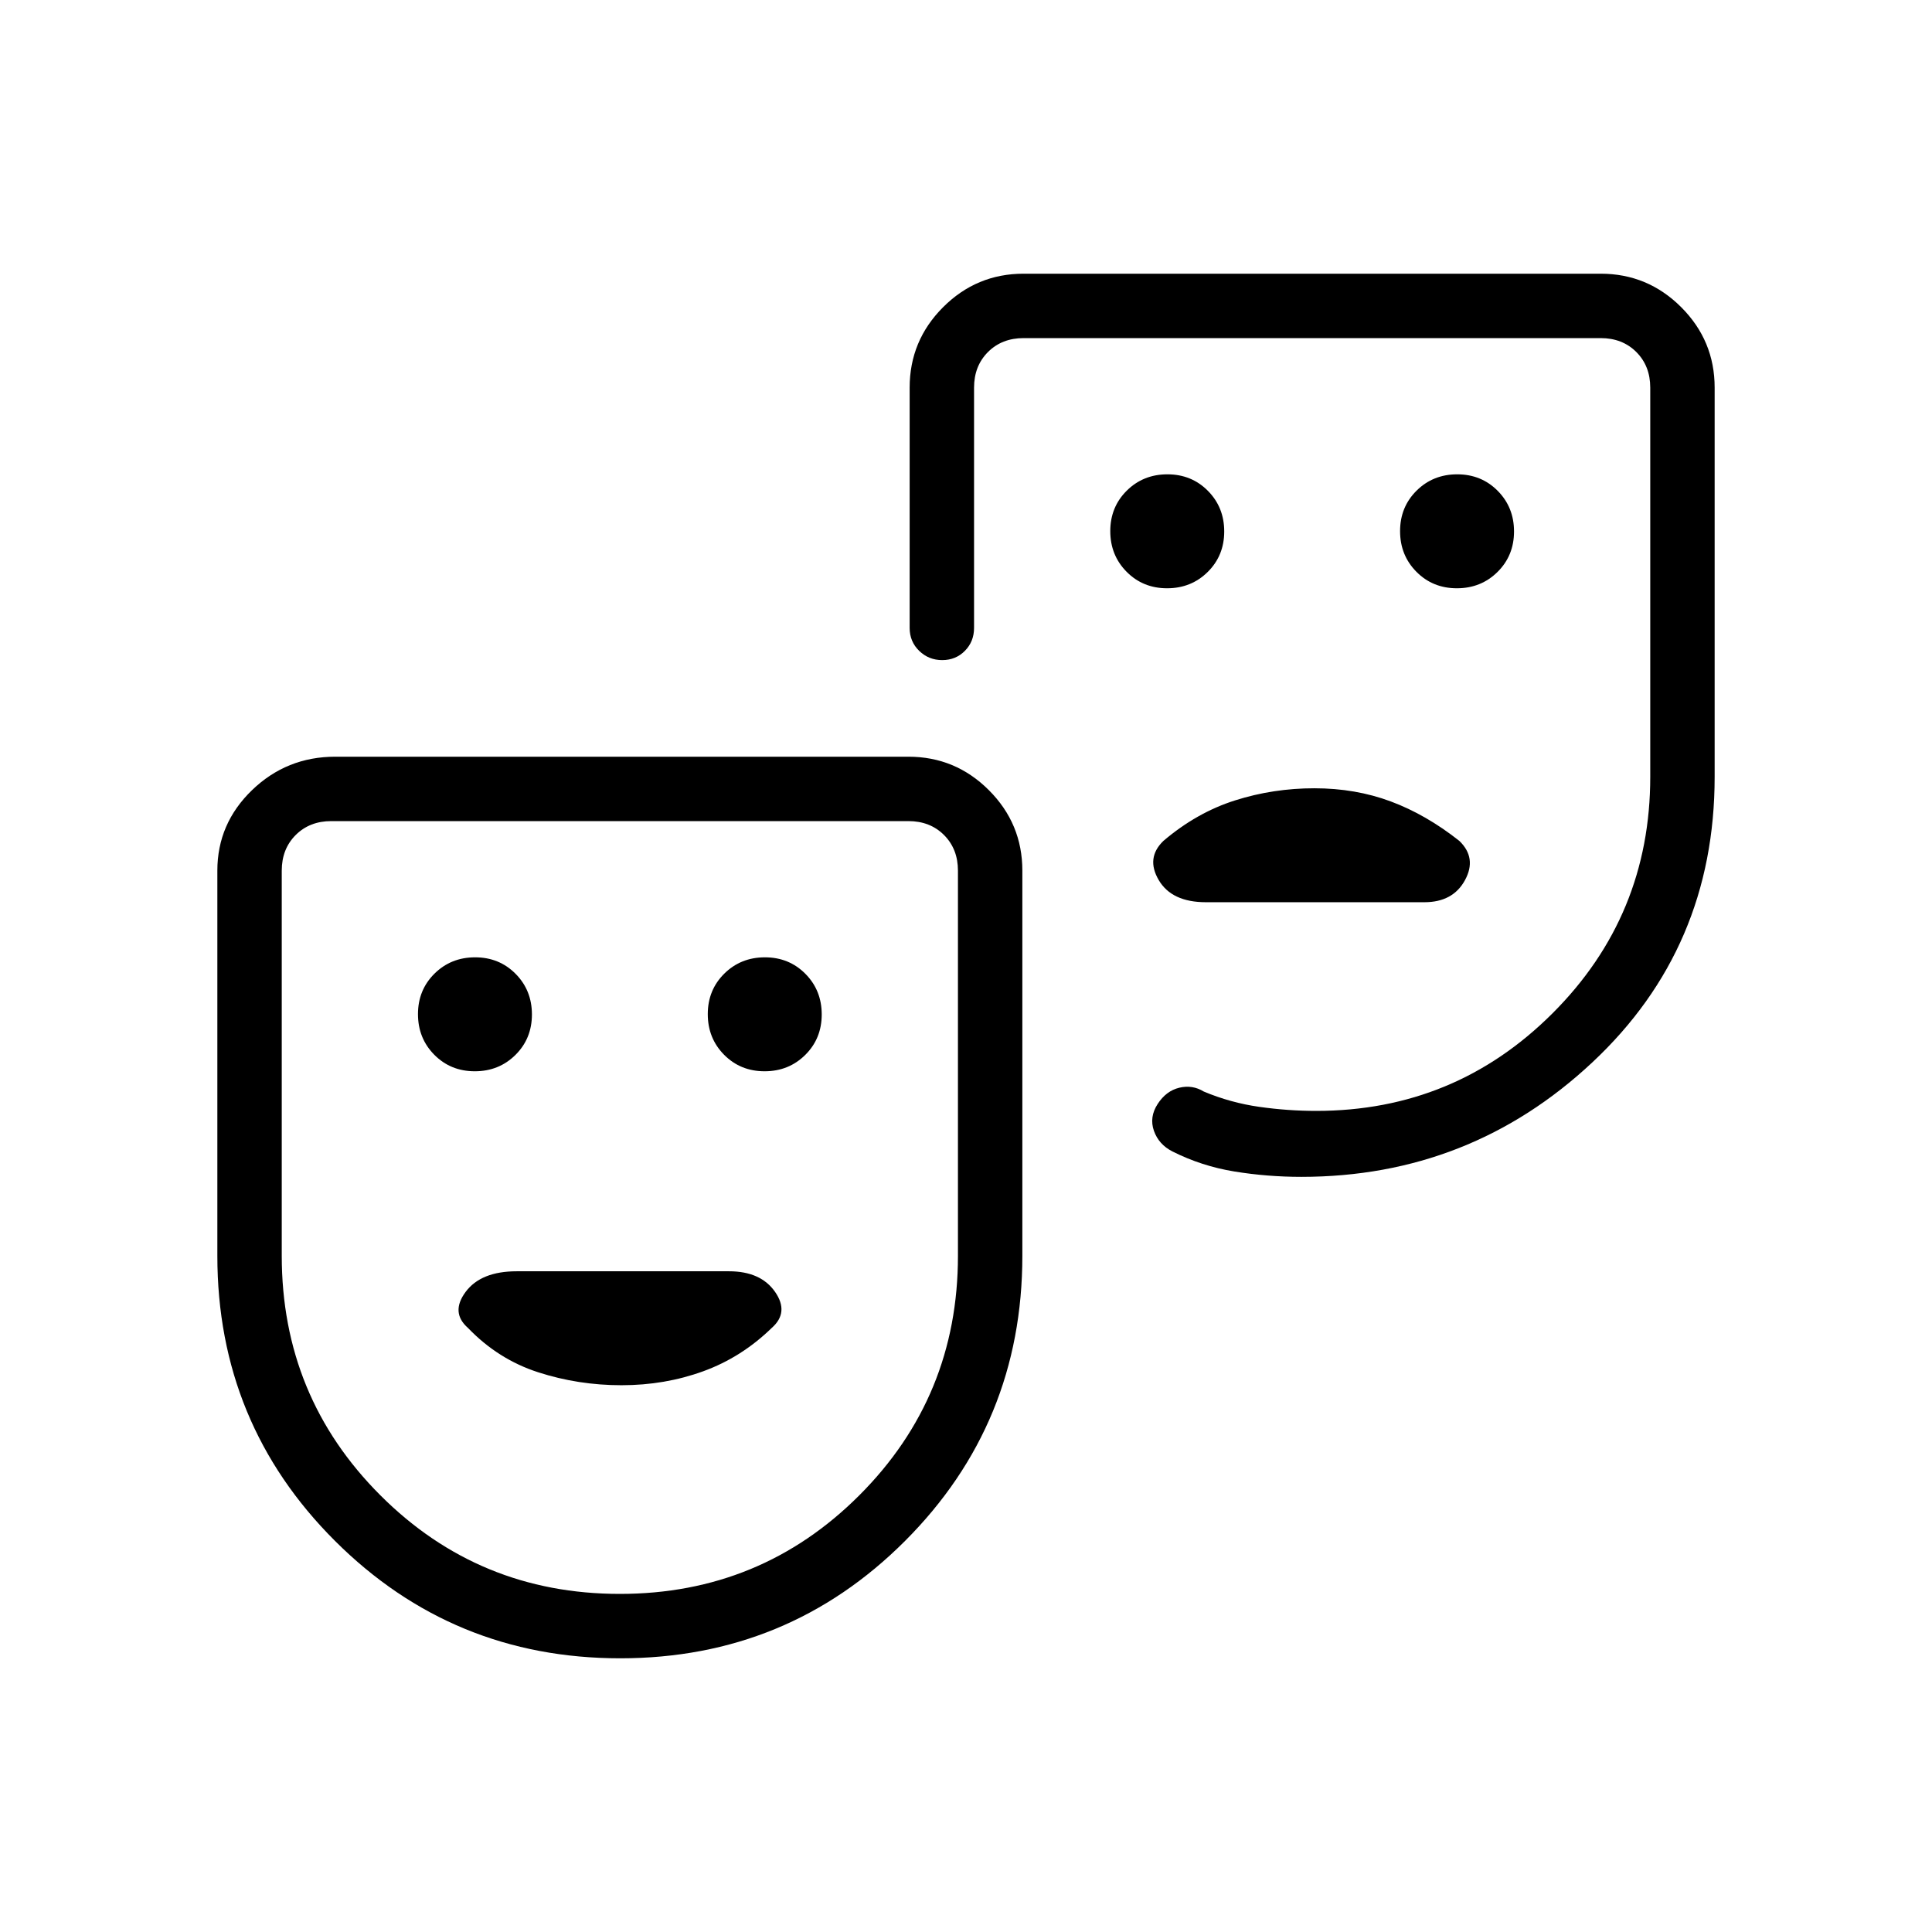 <svg xmlns="http://www.w3.org/2000/svg" height="20" viewBox="0 -960 960 960" width="20"><path d="M723.92-667.69q12 0 20.2-8.12 8.19-8.12 8.19-20.11 0-12-8.12-20.2-8.12-8.19-20.11-8.19-12 0-20.2 8.12-8.19 8.12-8.19 20.11 0 12 8.12 20.2 8.12 8.19 20.11 8.19Zm-144 0q12 0 20.2-8.12 8.19-8.12 8.19-20.11 0-12-8.12-20.2-8.12-8.19-20.11-8.19-12 0-20.2 8.12-8.19 8.12-8.19 20.11 0 12 8.12 20.2 8.12 8.19 20.11 8.19Zm73.17 99.38q-20.44 0-39.45 6.04-19.02 6.04-35.56 20.12-8.77 8.46-2.31 19.46 6.46 11 23.46 11h108.54q14.23 0 20.19-11 5.96-11-2.81-19.46-16.53-13.08-34.08-19.62-17.54-6.54-37.98-6.54ZM308.18-136q-83.26 0-141.72-58.33Q108-252.67 108-336v-191.38q0-23.36 17.22-39.99Q142.44-584 166.62-584h284.76q23.36 0 39.99 16.63Q508-550.74 508-527.38V-336q0 83.33-58.28 141.67Q391.44-136 308.18-136Zm-.18-32q70 0 119-49t49-119v-191.38q0-10.77-6.92-17.7-6.93-6.92-17.7-6.92H164.62q-10.77 0-17.7 6.92-6.92 6.93-6.92 17.7V-336q0 70 49 119t119 49Zm544-599.38V-574q0 85-60.77 141.88-60.77 56.89-144.61 56.89-16.85 0-33.2-2.65-16.34-2.66-30.84-9.97-6.81-3.46-9.2-10.25-2.38-6.8 1.85-13.33t10.76-8.09q6.53-1.56 12.16 1.9 13.31 5.58 27.54 7.6Q639.92-408 654-408q68.91 0 117.45-48.5Q820-505 820-574v-193.38q0-10.77-6.92-17.7-6.93-6.92-17.7-6.92H508.62q-10.77 0-17.7 6.92-6.92 6.93-6.92 17.7V-648q0 6.8-4.55 11.4-4.54 4.6-11.27 4.6-6.72 0-11.45-4.6Q452-641.2 452-648v-119.38q0-23.36 16.63-39.99Q485.26-824 508.62-824h286.76q23.36 0 39.99 16.63Q852-790.74 852-767.38ZM235.92-427.69q12 0 20.2-8.12 8.19-8.12 8.19-20.11 0-12-8.12-20.2-8.12-8.19-20.11-8.19-12 0-20.2 8.12-8.19 8.12-8.19 20.11 0 12 8.12 20.2 8.12 8.19 20.11 8.19Zm144 0q12 0 20.2-8.12 8.19-8.12 8.19-20.11 0-12-8.12-20.2-8.12-8.19-20.11-8.19-12 0-20.2 8.12-8.19 8.12-8.19 20.11 0 12 8.12 20.2 8.12 8.19 20.11 8.19Zm-71.07 156q21.53 0 40.57-6.93 19.04-6.92 34.04-21.53 8.77-7.7 1.66-17.93-7.12-10.23-22.89-10.23H256.77q-17.77 0-25.39 10.23-7.61 10.23 1.16 17.93 15 15.61 34.89 22.03 19.88 6.43 41.42 6.43ZM302-344Zm356.69-273Z"/></svg>